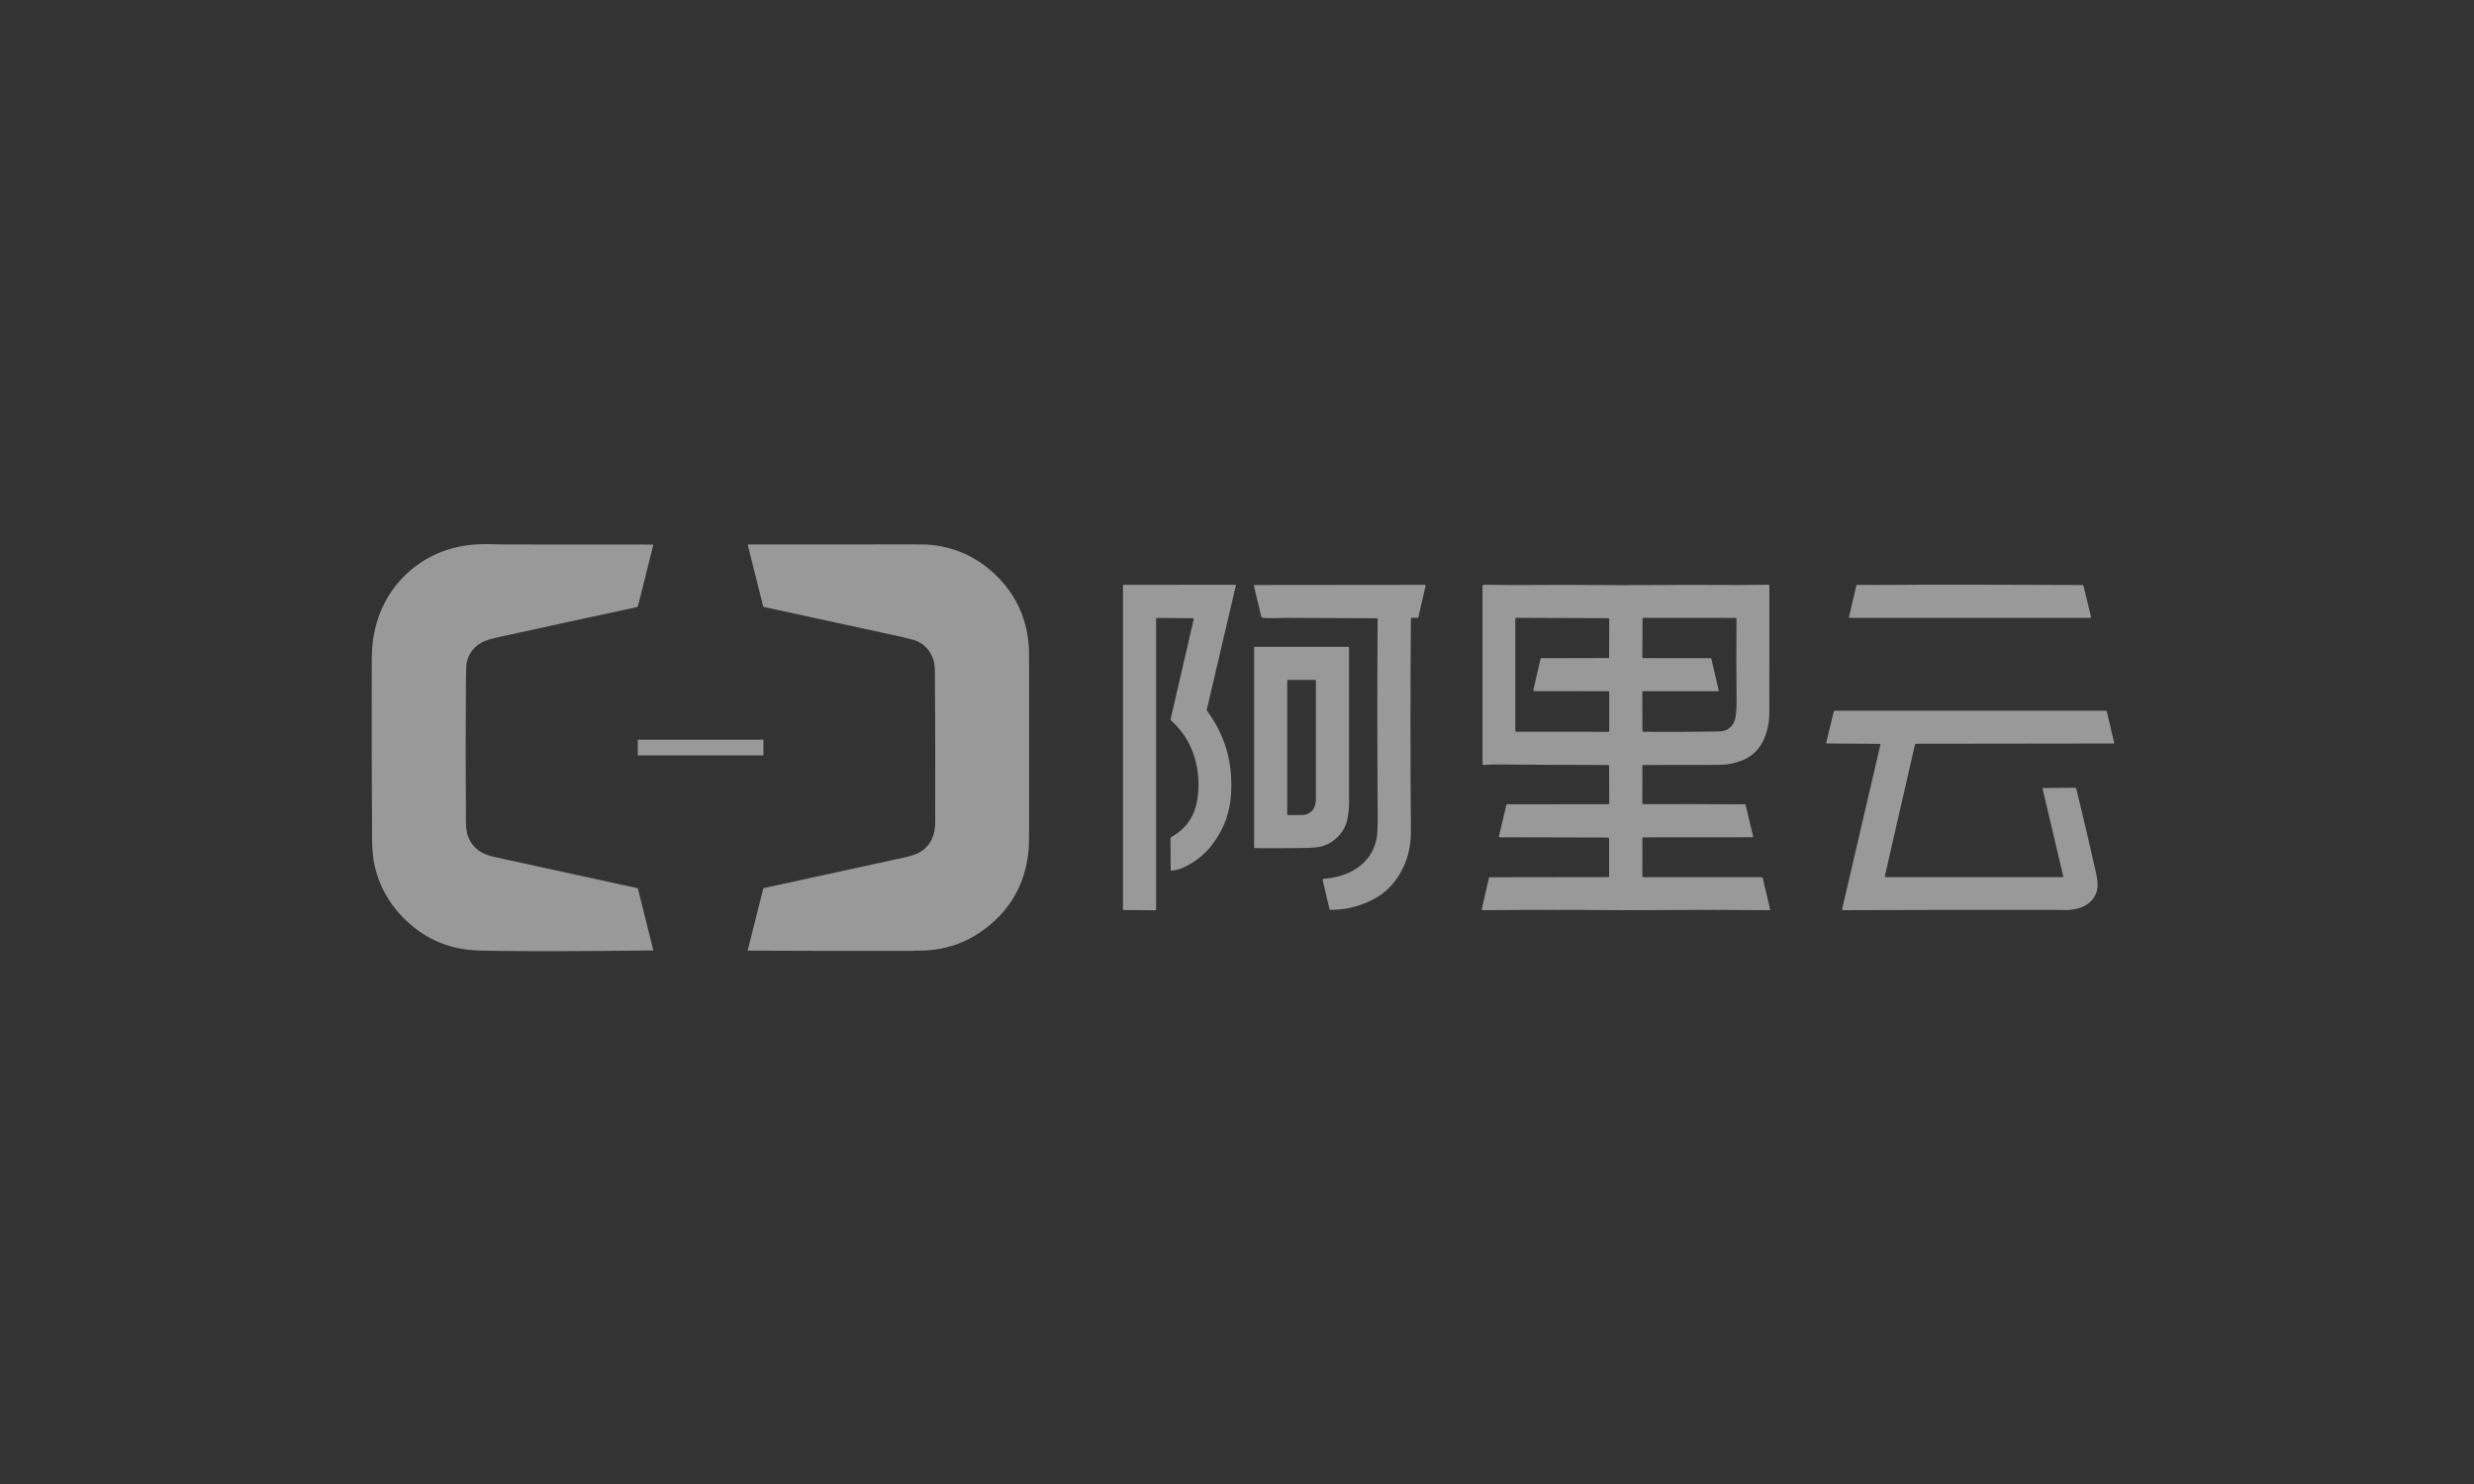 <svg fill="none" height="120" viewBox="0 0 200 120" width="200" xmlns="http://www.w3.org/2000/svg" xmlns:xlink="http://www.w3.org/1999/xlink"><rect x="0" y="0" width="200" height="120" fill="#333333" stroke="none"/><clipPath id="a"><path d="m30 44h141v33h-141z"/></clipPath><g clip-path="url(#a)"><path d="m39.62 44.003 1.045.021.215.003.114.001c3.924-.003 7.848-.001 11.771.007.013 0 .026.006.034.016.008.01.011.024.008.037l-1.223 4.882c-.016.065-.068.115-.133.129-3.784.814-7.556 1.635-11.318 2.462-.577.127-1.0.272-1.27.436-.604.367-.98.888-1.128 1.563l-.012.059-.003.021-.005.038-.006.063-.007.098-.007.12-.006.142-.006.2-.007.274-.007.415-.005.487c-.026 3.658-.025 7.316.003 10.974.004.499.056.885.156 1.158.325.882 1.01 1.438 2.057 1.667 3.867.845 7.741 1.691 11.623 2.536.034.007.061.034.07.068l1.233 4.923c.003.013 0 .026-.008.037-.008.01-.021.016-.034.016l-2.037.021-1.755.015-1.501.01-1.275.006-.81.003-.904.002h-.901l-.921-.003-1.072-.006-.404-.003-.858-.009-.618-.009-.575-.011-.384-.009c-2.317-.055-4.298-.872-5.941-2.449-1.354-1.299-2.212-2.85-2.572-4.653-.009-.045-.018-.092-.026-.141l-.016-.099c-.028-.186-.052-.396-.07-.629l-.009-.129c-.002-.022-.003-.044-.004-.066l-.008-.136c-.001-.023-.002-.046-.004-.07l-.006-.143c-.001-.024-.002-.049-.003-.073l-.005-.15c-.001-.025-.001-.051-.002-.077l-.003-.157-.003-.161-.001-.166c-.026-4.783-.034-9.565-.021-14.348.005-1.903.467-3.596 1.386-5.078.385-.621.85-1.189 1.396-1.704 1.528-1.44 3.389-2.242 5.583-2.406.147-.011.306-.019.478-.023l.15-.003c.179-.003.37-.002.573.001zm35.379.037c1.947.139 3.65.841 5.108 2.106 1.842 1.597 2.861 3.605 3.054 6.024l.007.093.005.089.005.144.005.249.006.574.003.833-0 12.713-.003.527-.004.439-.005.287-.003.122-.005.156-.007.142-.003.047c-.203 2.704-1.364 4.866-3.482 6.486-.611.467-1.244.838-1.899 1.114-1.125.472-2.311.7-3.56.685l-.112-.002-.031 0-.038.001-.068.003-.082.005-.062.005-.063.004-.07.003-.077.002-.085.001c-4.355.007-8.708 0-13.059-.021-.008-0-.016-.004-.021-.01-.005-.006-.007-.014-.005-.022l1.246-4.953c.01-.041.043-.072.084-.082l2.516-.545c2.932-.636 5.848-1.272 8.75-1.909l.125-.028c.123-.028.238-.057.346-.087l.105-.03c.344-.1.606-.206.786-.318.793-.493 1.192-1.292 1.196-2.397.013-4.067.005-8.134-.024-12.201-.003-.423-.052-.763-.146-1.019-.241-.648-.657-1.116-1.25-1.404l-.013-.006-.029-.013c-.005-.002-.011-.004-.016-.007l-.054-.021-.04-.015-.044-.015-.073-.024-.081-.025-.121-.035-.1-.027-.108-.028-.157-.04-.172-.042-.186-.044-.201-.046-.16-.036-.169-.037c-3.565-.772-7.134-1.547-10.707-2.325-.028-.006-.05-.028-.057-.056l-1.239-4.938c-.003-.014-0-.029.009-.041.009-.011.023-.018.037-.018 3.273.002 6.55.001 9.832-.003l2.647-.003.806.001.707.004.292.005.16.005zm24.841 3.243c.02 0 .04.009.052.025.013.016.017.036.013.056l-2.346 10.02c-.008.034-.001.07.02.098 1.145 1.537 1.788 3.243 1.929 5.117.06.799.045 1.533-.046 2.203-.177 1.302-.68 2.488-1.512 3.557-.517.664-1.174 1.21-1.971 1.64-.428.232-.856.368-1.284.409-.014.002-.028-.003-.039-.013-.011-.01-.017-.023-.017-.038l-.018-2.522c0-.068.038-.131.098-.166 1.149-.649 1.835-1.629 2.059-2.941.163-.953.147-1.903-.046-2.852-.295-1.441-.986-2.651-2.071-3.63-.025-.022-.036-.057-.028-.09l1.873-8.108c.003-.013-0-.027-.009-.037s-.022-.017-.035-.017l-2.94-.026c-.016-0-.031.006-.043.017-.011.011-.018.026-.018.043v23.508c0 .038-.031.07-.069.07l-2.552-.021c-.032-.001-.057-.027-.057-.059v-26.167c0-.037.031-.067.069-.067zm43.133 0c.017-0.0.033.006.045.018.011.012.018.028.018.045v2.066l-.001 6.188c-.001.687-.001 1.373-.001 2.059 0 .713-.137 1.398-.412 2.054-.347.828-.919 1.41-1.718 1.747-.613.258-1.283.389-2.009.392-2.022.008-4.044.011-6.066.008-.029 0-.053.025-.054.055l-.012 3.016c0 .025.01.05.027.068.018.018.041.028.066.027 2.472-.009 4.899-.007 7.282.008.061 0.0.123 0.0.187 0l.194-.001c.033-0.0.066-.001.099-.001l.204-.003.21-.005c.039-.001.074.026.083.064l.613 2.561c.003.013 0 .027-.009.037-.008.011-.021.017-.034.017l-8.857.007c-.03 0-.054.025-.054.056l-.007 3.075c0 .05.041.09.091.09h9.565c.036 0 .068.024.075.059l.602 2.557c.003.013 0 .027-.008.037s-.021.016-.034.016c-2.988-.029-5.976-.032-8.963-.011l-.996.008c-.743.007-1.48.007-2.21.001-3.685-.031-7.364-.03-11.037.003-.02-0-.04-.01-.052-.025-.013-.016-.018-.036-.013-.056l.581-2.529c.007-.031.035-.053.066-.053l9.595-.013c.03-.001.054-.026.054-.056l.001-3.021c0-.067-.054-.122-.122-.122l-8.733-.022c-.018-0-.034-.008-.045-.021-.011-.013-.015-.031-.011-.047l.6-2.547c.008-.032.037-.054.071-.054l8.185-.007c.034 0 .061-.027.061-.061l-.007-3.052c0-.03-.024-.054-.055-.054-2.951-.004-5.902-.019-8.854-.044-.378-.004-.785.011-1.222.044-.027.002-.053-.007-.073-.025-.019-.018-.03-.043-.03-.07v-14.394c0-.023.009-.045.025-.061s.038-.025.061-.025c1.722.025 3.45.029 5.186.013l.168-.001.33-.002.324-.002.319-.001.312 0.0.306.001.3.002.148.001c2.447.023 4.893.025 7.339.008l1.214-.01.458-.002.312-0.0.318 0.0.324.001c.054 0.0.109.001.164.001l.333.002c1.711.015 3.439.01 5.183-.013zm27.274 10.189c.033 0 .061.022.068.054l.596 2.542c.003.013 0 .027-.008.037-.009.011-.022.017-.036.017l-15.989.02c-.033 0-.061.022-.068.054l-2.432 10.63c-.005.025.001.052.017.072s.041.032.067.032h14.308c.009-0.0.018-.004.024-.012s.009-.017.007-.027l-1.675-7.115c-.004-.013-.001-.028.007-.039s.02-.017.034-.018l2.577-.018c.051-.001.097.035.109.086.531 2.175 1.043 4.356 1.536 6.542l.025.116.024.111.022.107.02.103.018.098.016.094.015.089.012.085.011.081.009.076.007.072c.001.012.001.023.002.034l.004.065c.004.073.004.138 0 .194-.035.505-.231.928-.588 1.27-.278.266-.647.453-1.108.561-.343.08-.695.114-1.053.105l-.431-.011c-5.814-.009-11.611-.003-17.39.021-.025 0-.049-.011-.065-.032s-.021-.046-.016-.071l3.093-13.295c.003-.013 0-.026-.008-.037-.009-.011-.021-.017-.035-.017l-4.294-.028c-.014-0-.028-.007-.037-.018-.008-.011-.012-.026-.008-.039l.611-2.537c.008-.032.037-.054.07-.054zm-55.043-10.181c.014 0 .027.006.036.017s.012.024.009.037l-.583 2.554c-.007.032-.036.056-.07.056l-.482.011c-.031.001-.055.026-.055.057-.047 5.635-.048 11.271-.001 16.906.001.203-.001.406-.007.608-.043 1.425-.482 2.678-1.317 3.758-.51.659-1.173 1.182-1.99 1.568-1.011.478-2.078.714-3.2.709-.032 0-.06-.022-.067-.053l-.548-2.335c-.007-.029-.001-.06.017-.084.017-.024.044-.039.074-.041.91-.071 1.693-.289 2.348-.655 1.06-.592 1.7-1.469 1.923-2.631.027-.141.046-.317.058-.528l.005-.108c.001-.018.001-.037.002-.056l.016-.599.003-.176v-.038c-.037-5.406-.04-10.811-.008-16.216 0-.015-.006-.029-.016-.04s-.025-.017-.039-.017c-1.627-.005-3.254-.012-4.881-.02l-2.461-.012-.89.025c-.327.009-.672-.004-1.033-.037-.039-.004-.071-.032-.08-.07l-.606-2.521c-.003-.013 0-.028.009-.038.008-.011.021-.017.035-.017zm-6.206 5.015c.032 0 .058.026.058.057v12.019l.006.385c.009.57-.05 1.114-.178 1.631-.103.413-.306.791-.609 1.132-.386.434-.841.731-1.367.892-.066.02-.144.038-.234.054l-.07.012c-.012.002-.025.004-.037.006l-.077.011c-.013.002-.027.003-.04.005l-.084.009c-.015.002-.029.003-.044.004l-.091.008-.096.007-.1.007-.105.006-.109.005-.173.007-.121.004-.125.003c-.022 0-.043.001-.065.001-1.273.02-2.566.024-3.881.012-.041 0-.074-.033-.074-.074v-16.149c0-.03.025-.055.055-.055zm-2.682 2.676h-2.195c-.034 0-.061.028-.061.062v10.803c0 .034.027.062.061.062l.519-.001.606-.003c.289-.002.532-.086.73-.255.135-.115.237-.266.305-.455.063-.177.095-.362.095-.556l.002-5.752v-3.843c0-.034-.027-.062-.062-.062zm-44.636 4.829c.019 0 .035.016.035.035v1.199c0 .019-.016.035-.035.035h-10.088c-.019 0-.035-.016-.035-.035v-1.199c0-.019.016-.035.035-.035zm71.185-9.851c-.043 0-.077.033-.078.075l-.02 3.111c0 .019.008.037.021.05.014.013.032.021.051.021l5.441.007c.033 0.0.062.022.069.054l.591 2.543c.004.018 0 .036-.011.05-.012.014-.029.022-.048.022h-6.053c-.033 0-.061.027-.061.061l.007 3.131c0 .05.04.09.091.09 2.032.013 4.003.006 5.913-.021.32-.004.559-.038.717-.102.247-.099.442-.256.585-.471.135-.202.223-.499.265-.891.03-.285.044-.6.041-.943-.02-2.251-.022-4.502-.007-6.753 0-.015-.012-.028-.027-.028zm-10.278.001c-.049 0-.088.039-.088.087v9.044c0 .043.034.078.077.078l7.459.007c.03 0 .055-.025.055-.055v-3.167c0-.034-.028-.062-.062-.062l-6.031-.007c-.014-0-.027-.006-.036-.017s-.012-.024-.009-.037l.583-2.554c.007-.032.036-.055.068-.055l5.424-.013c.031 0 .056-.024.056-.054l.007-3.094c0-.041-.034-.074-.075-.074zm45.768-2.655c.034 0 .063.021.071.052l.618 2.547c.004.014.001.028-.008.039s-.023.017-.037.017h-19.487c-.014 0-.027-.006-.035-.017-.009-.011-.012-.025-.009-.038l.601-2.561c.007-.032.036-.054.068-.053l.417.004.475.002.44.001.524-0.0.642-.002 1.019-.005 1.452-.01.972-.003.554-.001 4.767.006z" fill="#fff" fill-opacity=".5"/></g></svg>